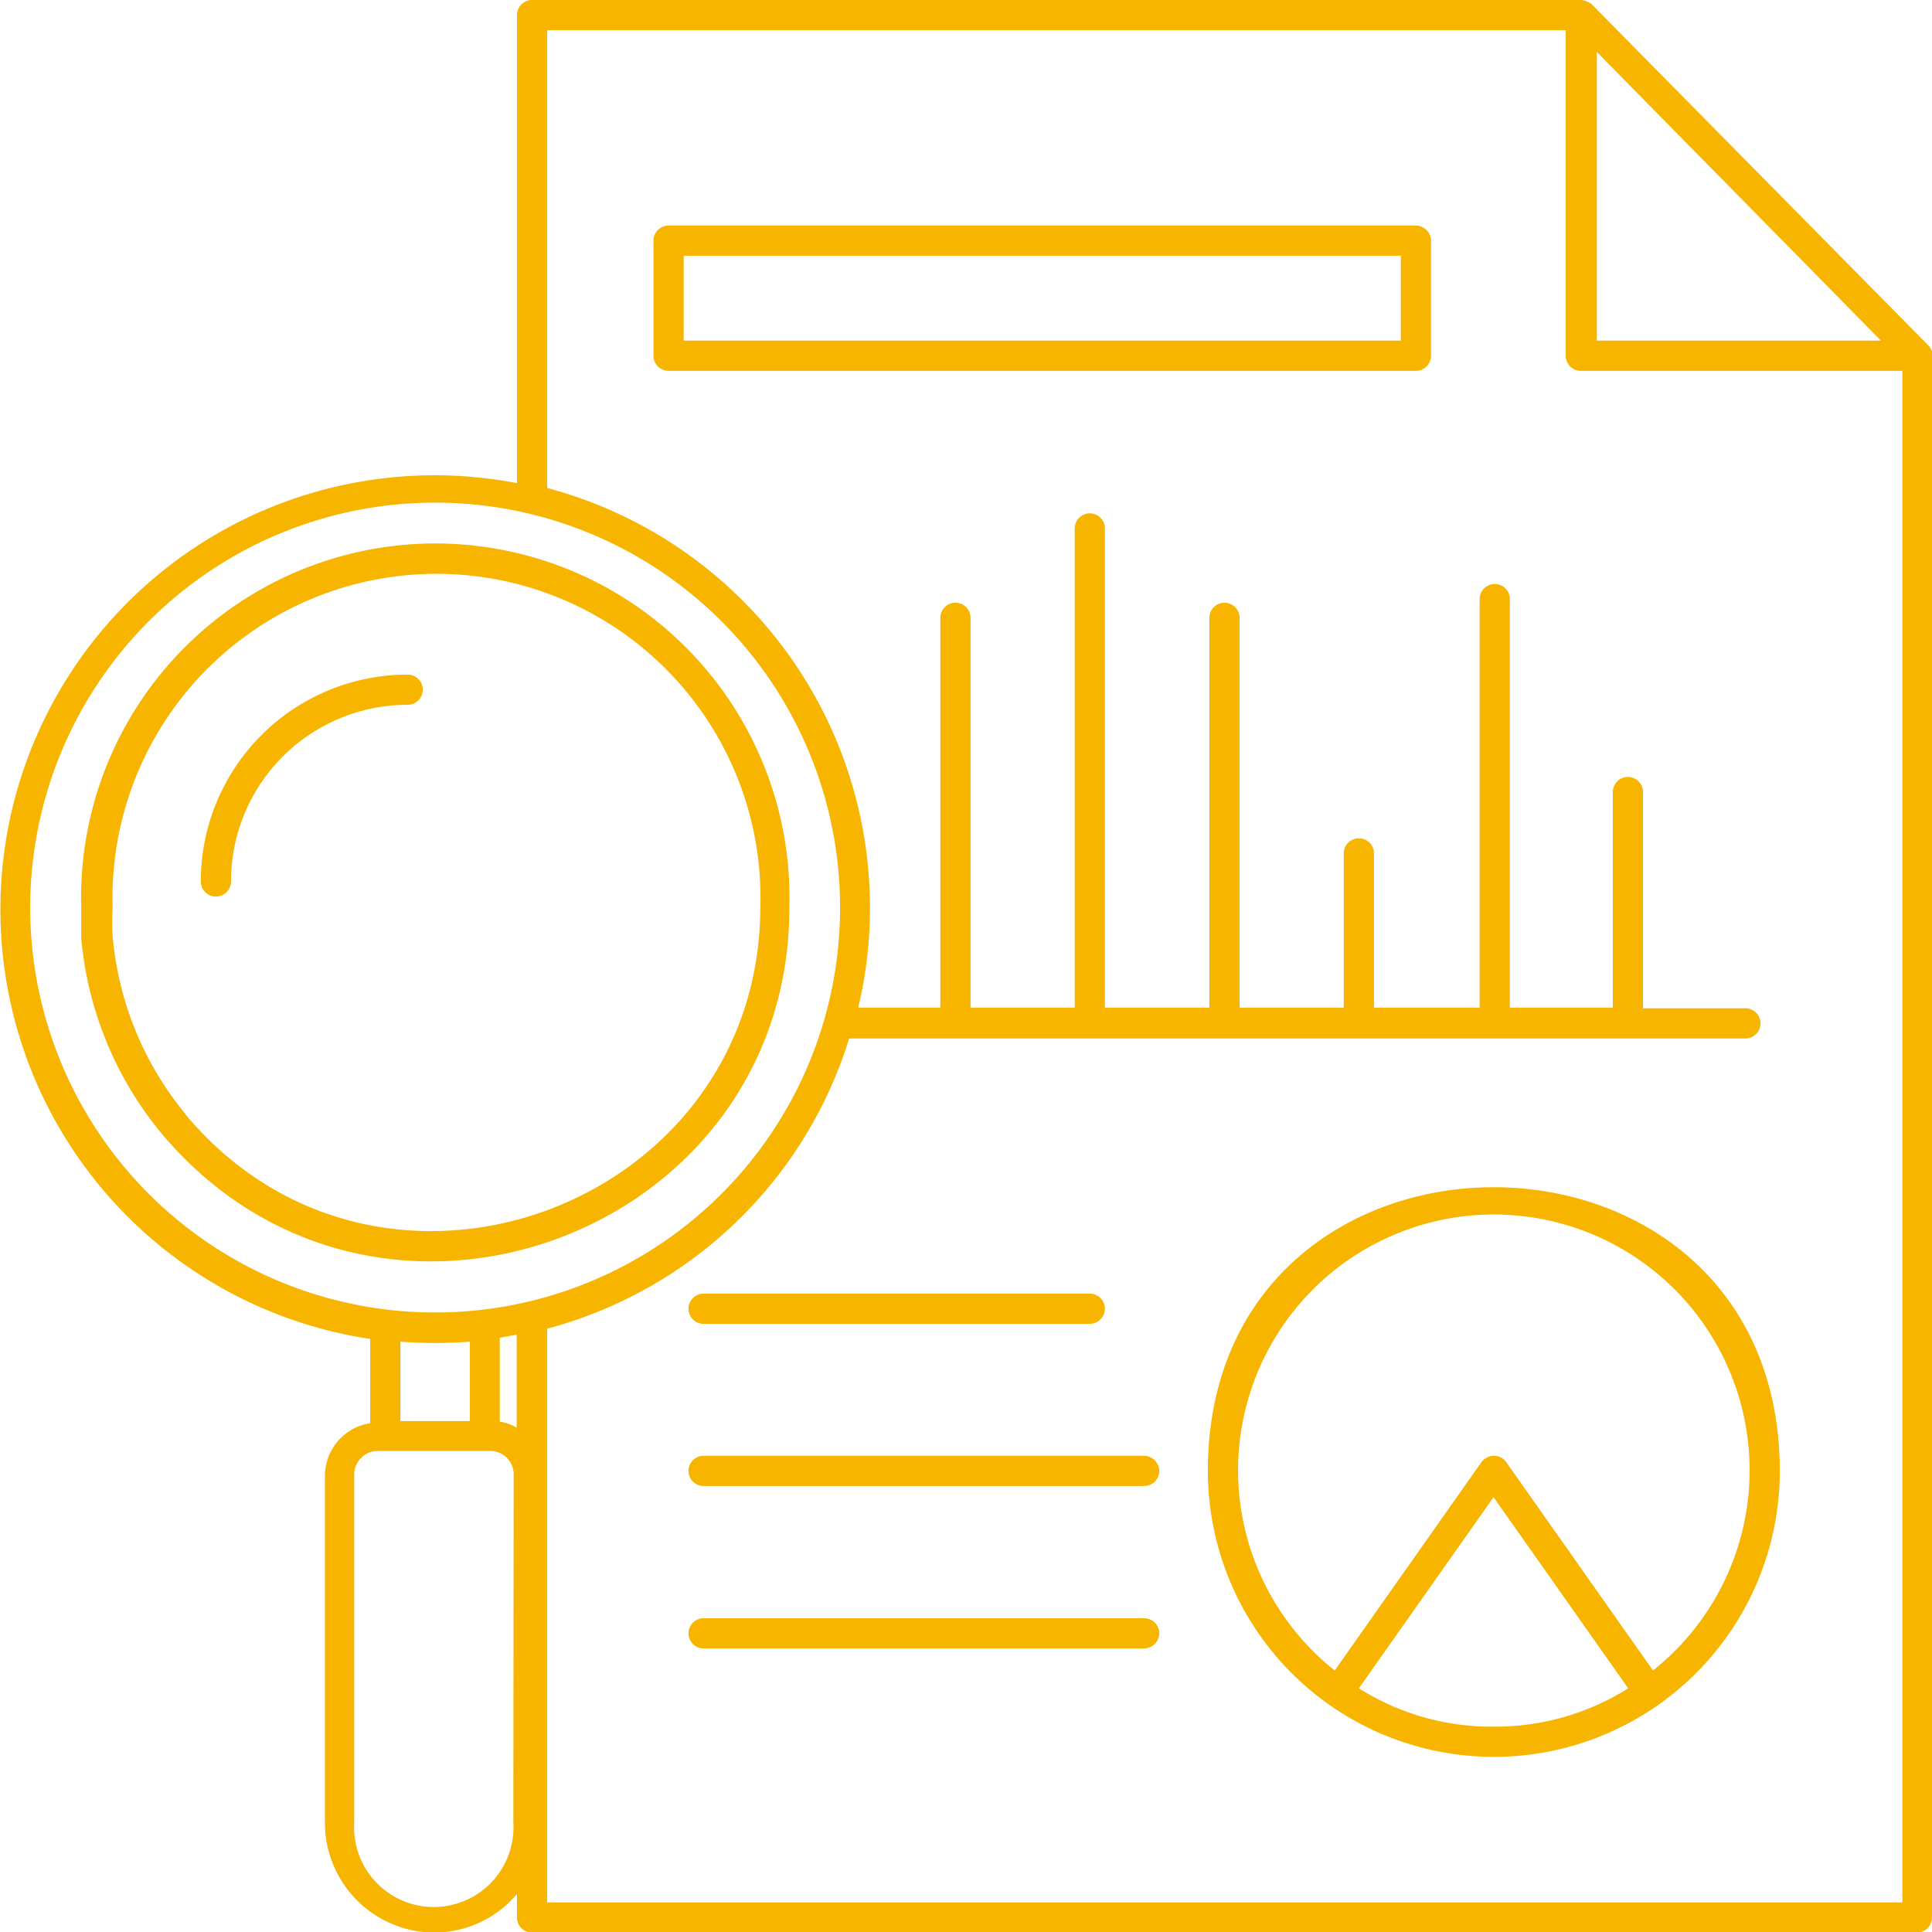 <svg
  xmlns="http://www.w3.org/2000/svg"
  fill="#F7B500"
  viewBox="0 0 63.98 63.99">
  <defs/>
  <g data-name="Capa 2">
    <g data-name="Capa 1">
      <path d="M64 11.78a.51.51 0 00-.18-.38L52.71.14a.7.7 0 00-.35-.14H17.62a.5.5 0 00-.5.5V16a14.38 14.38 0 10-4.86 28.34v2.79a1.77 1.77 0 00-1.5 1.75V60.4a3.64 3.64 0 003.62 3.6 3.6 3.6 0 002.74-1.28v.78a.5.5 0 00.5.5h45.86a.5.5 0 00.5-.5zm-11.12-.5V1.72l9.41 9.56zM1 30.07a13.41 13.41 0 1111.82 13.3A13.41 13.41 0 011 30.07zm12.26 14.36a14.67 14.67 0 002.3 0v2.63h-2.3zM17 60.35a2.64 2.64 0 11-5.27 0V48.83a.78.78 0 01.78-.78h3.72a.77.77 0 01.78.78zm-.45-13.27V44.3l.56-.1v3.08a1.56 1.56 0 00-.55-.2zM63 63H18.12V44a14.32 14.32 0 0010-9.61H57.8a.5.5 0 000-1h-3.39v-7.16a.5.5 0 00-.5-.5.5.5 0 00-.5.5v7.14H50V19.84a.5.5 0 00-.5-.5.5.5 0 00-.5.5v13.53h-3.5v-5.11a.5.5 0 00-1 0v5.11h-3.45V20.46a.5.5 0 00-.5-.5.5.5 0 00-.5.5v12.91h-3.46V17.5a.5.5 0 00-.5-.5.5.5 0 00-.5.5v15.87h-3.45V20.46a.5.5 0 00-1 0v12.91h-2.72a14.14 14.14 0 00.39-3.3 14.39 14.39 0 00-10.69-13.91V1h33.73v10.78a.5.5 0 00.5.5H63V63z"/>
      <path d="M46.89 7.47H22.14a.5.5 0 00-.5.5v3.81a.5.5 0 00.5.5h24.75a.5.5 0 00.5-.5V8a.51.51 0 00-.5-.53zm-.5 3.81H22.64V8.47h23.75zM40 48.71a9.47 9.47 0 1018.94 0C58.92 36.18 40 36.19 40 48.71zm9.47 8.47A8.24 8.24 0 0145 55.91l4.46-6.33 4.46 6.33a8.27 8.27 0 01-4.47 1.27zm5.27-1.86l-4.86-6.9a.49.49 0 00-.41-.21.52.52 0 00-.41.21l-4.86 6.9a8.47 8.47 0 1110.54 0zM23.3 43.84h12.79a.5.5 0 00.5-.5.5.5 0 00-.5-.5H23.3a.5.5 0 00-.5.5.5.5 0 00.5.5zM37.89 48.21H23.3a.5.5 0 00-.5.5.5.5 0 00.5.5h14.59a.5.5 0 00.5-.5.51.51 0 00-.5-.5zM37.89 53.59H23.3a.5.5 0 00-.5.5.5.5 0 00.5.5h14.59a.51.51 0 00.5-.5.5.5 0 00-.5-.5zM26.14 30.07a11.73 11.73 0 10-23.45 0v1a11.78 11.78 0 002.63 6.43c7.09 8.5 20.82 3.43 20.82-7.43zm-20 6.82A10.7 10.7 0 013.73 31a7.39 7.39 0 010-.94 10.73 10.73 0 1121.45 0C25.14 40 12.57 44.62 6.13 36.89z"/>
      <path d="M14 22.84a.5.5 0 00-.5-.5 6.85 6.85 0 00-6.85 6.85.5.5 0 00.5.5.5.5 0 00.5-.5 5.85 5.85 0 015.85-5.85.5.5 0 00.5-.5z"/>
    </g>
  </g>
</svg>
